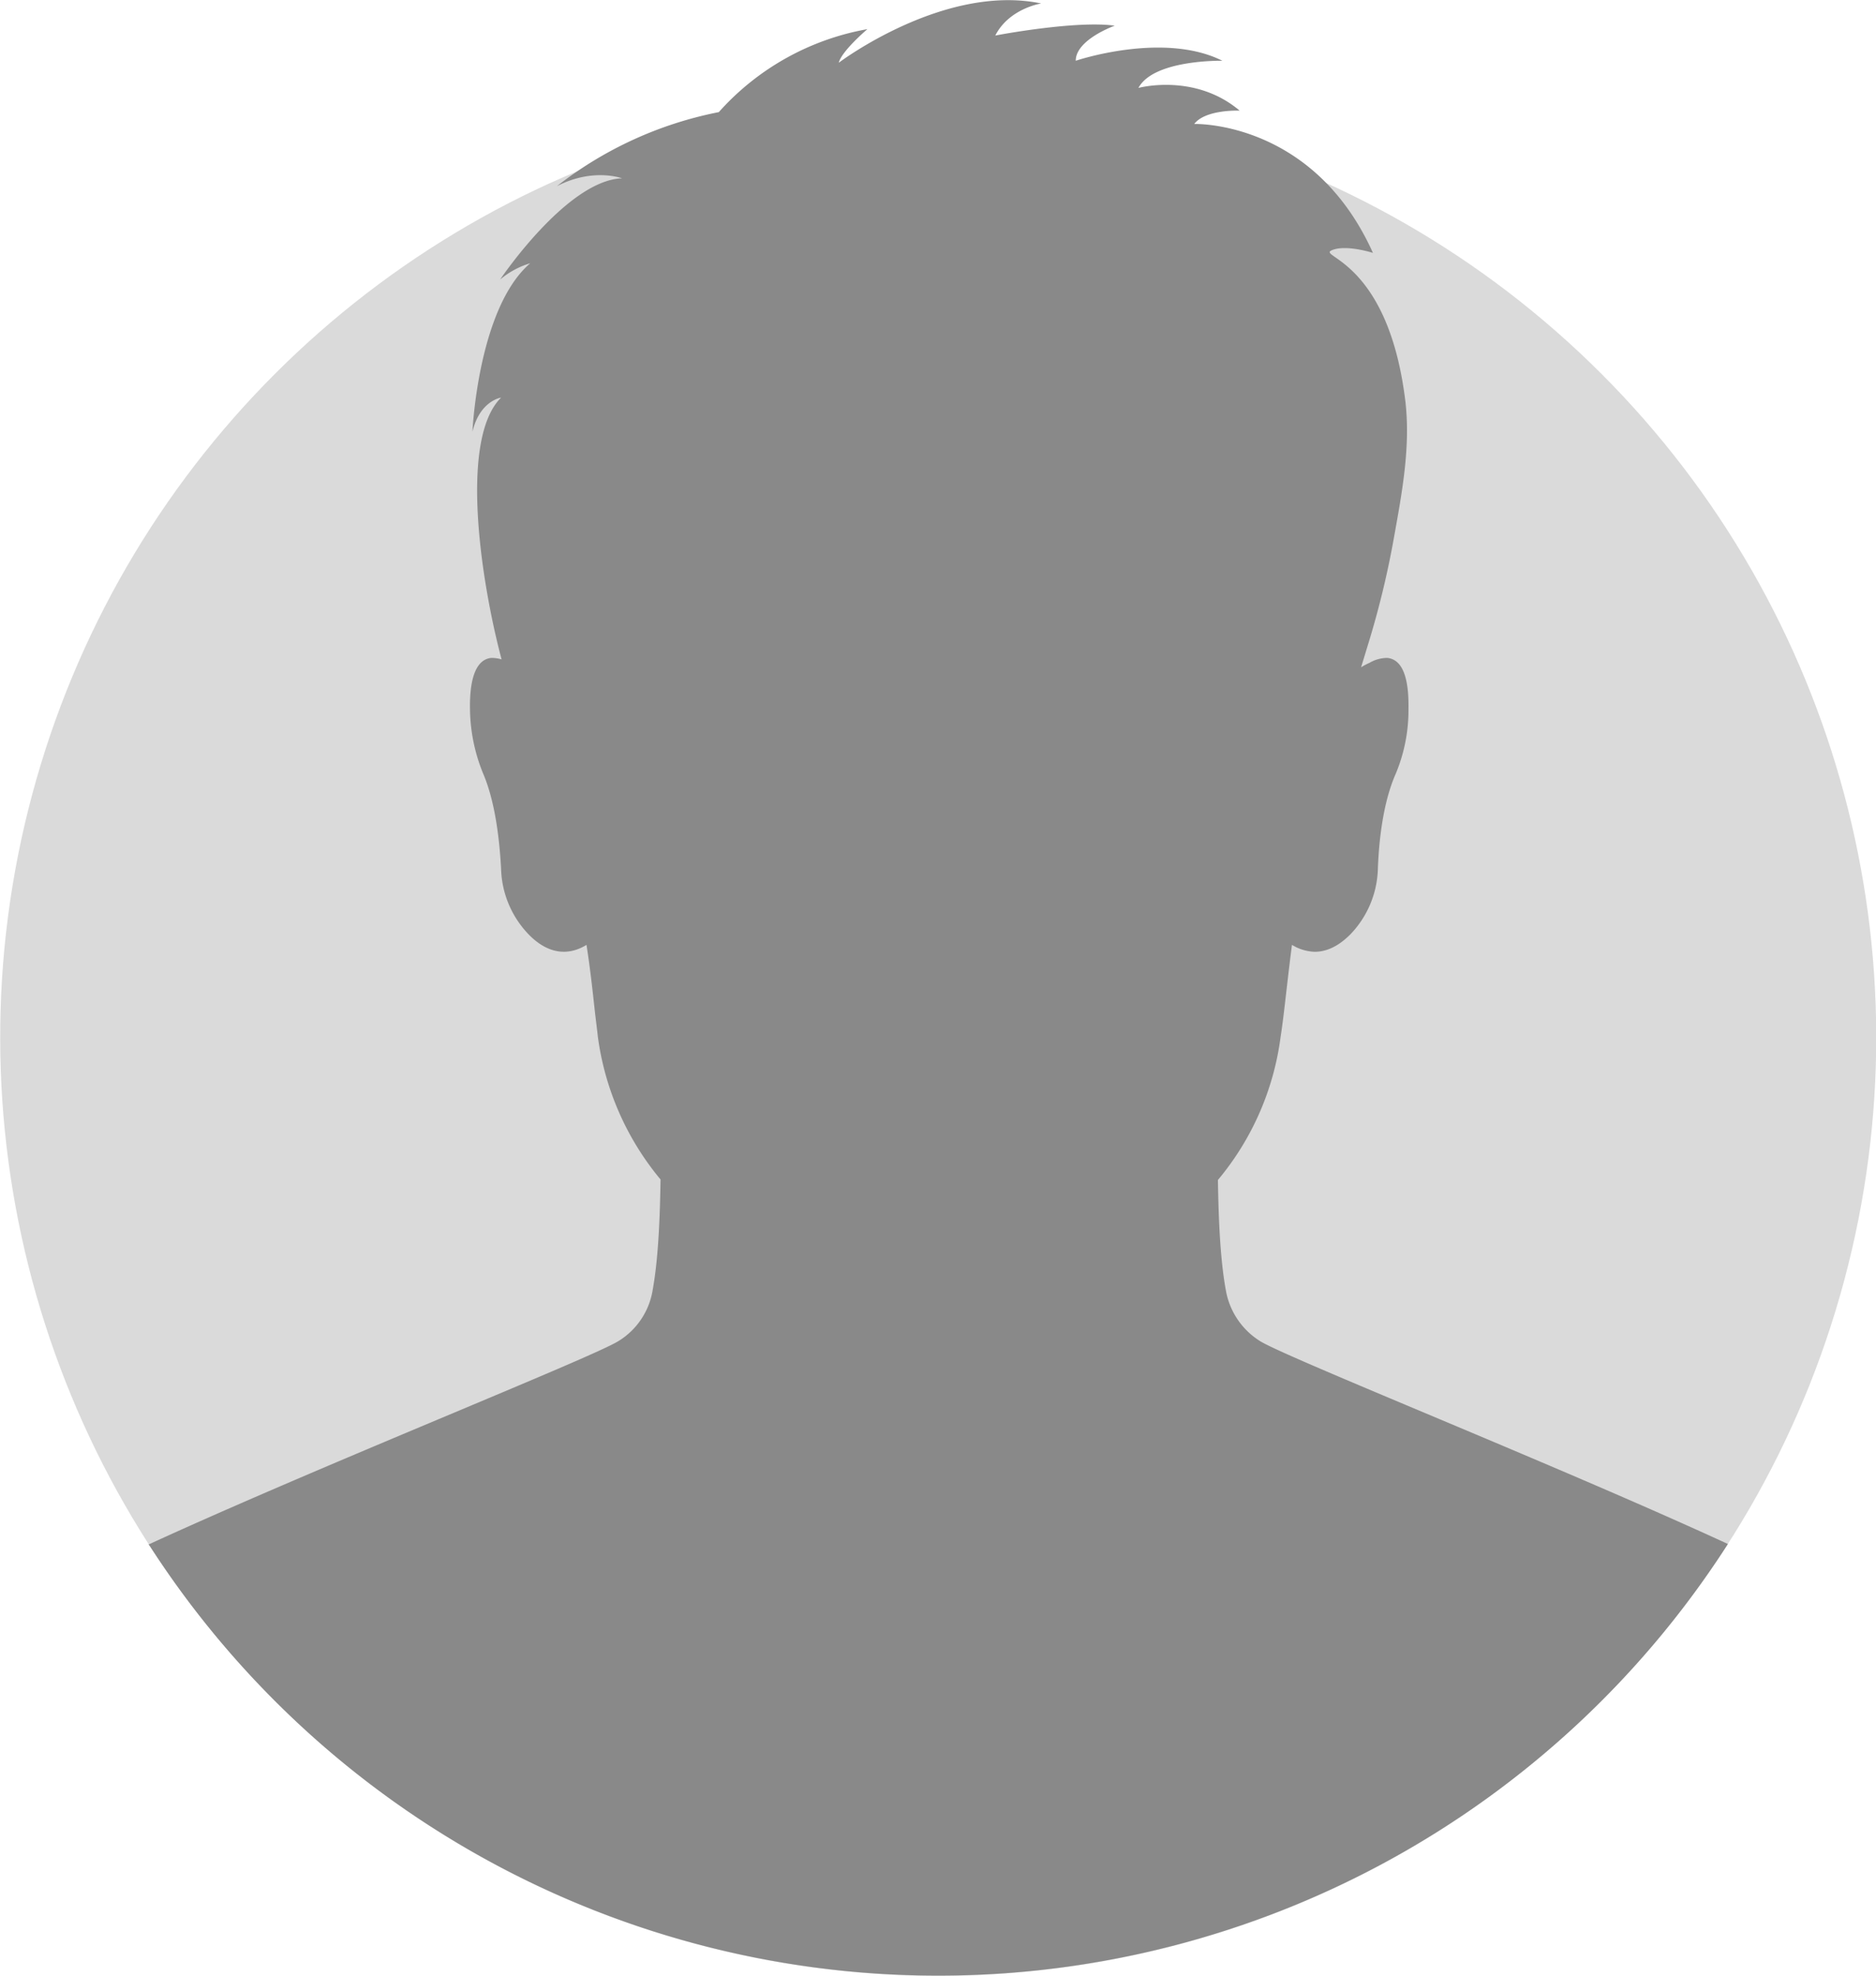 <?xml version="1.0" encoding="UTF-8"?> <svg xmlns="http://www.w3.org/2000/svg" width="380" height="400" viewBox="0 0 380 400"><defs><style>.cls-1{fill:#dadada;}.cls-2{fill:#898989;}</style></defs><title>Element 2</title><g id="Ebene_2" data-name="Ebene 2"><g id="Ńëîé_1" data-name="Ńëîé 1"><circle class="cls-1" cx="190" cy="210" r="190" transform="translate(-92.8 195.9) rotate(-45)"></circle><path class="cls-2" d="M255.2,271.5a15.2,15.2,0,0,1-6.9-10.3c-1.3-7.1-1.5-16.6-1.6-22.3a56.5,56.5,0,0,0,12.7-29c.3-1.9.6-4.3.9-6.9s.9-7.9,1.4-11.7a9.4,9.4,0,0,0,4.6,1.4h0c2.5,0,4.9-1.2,7.2-3.5a19.9,19.9,0,0,0,5.6-13.3c.2-5.5,1-13.3,3.6-19.2a33.4,33.4,0,0,0,2.6-13.2c.1-6.5-1.3-10-4.3-10.3a7.2,7.2,0,0,0-3.6,1,14,14,0,0,0-1.7.9l1.8-5.9a181.4,181.4,0,0,0,4.9-20.6c1.6-8.9,3.3-18,2.3-27.1-3.4-28.7-17.8-29.5-15-30.8s8.4.5,8.4.5C266,24.3,241.9,25.1,241.9,25.1c2.3-3,9.2-2.7,9.2-2.7-9.1-7.7-20.5-4.6-20.5-4.6,3.1-5.8,17-5.5,17-5.5-12-6-29.7,0-29.7,0,0-4.3,7.9-7.1,7.9-7.1-7.8-1.1-23.8,1.9-24.2,2,2.8-5.5,9.3-6.5,9.3-6.5-19.7-4.1-41,12-41,12,.6-2.4,5.8-6.8,5.8-6.8a52.7,52.7,0,0,0-30.1,16.8,77.5,77.5,0,0,0-32.8,15c7.3-3.8,13.2-1.6,13.2-1.6-11.2.4-24.7,20.5-24.7,20.5a16.9,16.9,0,0,1,6.1-3.3C96.8,62.4,95.7,87.4,95.7,87.4c1.5-6.3,5.8-6.9,5.8-6.9-8.5,8.4-4.1,37.2.1,53a7.1,7.1,0,0,0-2.1-.3c-2.9.3-4.4,3.8-4.3,10.3a35.3,35.3,0,0,0,2.7,13.2c2.5,5.9,3.3,13.7,3.6,19.2a19.9,19.9,0,0,0,5.6,13.3c3.7,3.8,7.8,4.5,11.7,2.1.6,3.8,1.1,8,1.5,11.7s.6,5,.8,6.9a57,57,0,0,0,12.7,28.9c-.1,5.7-.3,15.3-1.6,22.4a14.9,14.9,0,0,1-6.9,10.3c-5.4,3.4-60.6,25.3-95.2,41.2l.3.4a190.1,190.1,0,0,0,319.6-.5h0C315.5,296.7,260.6,274.9,255.2,271.5Z"></path></g></g></svg> 